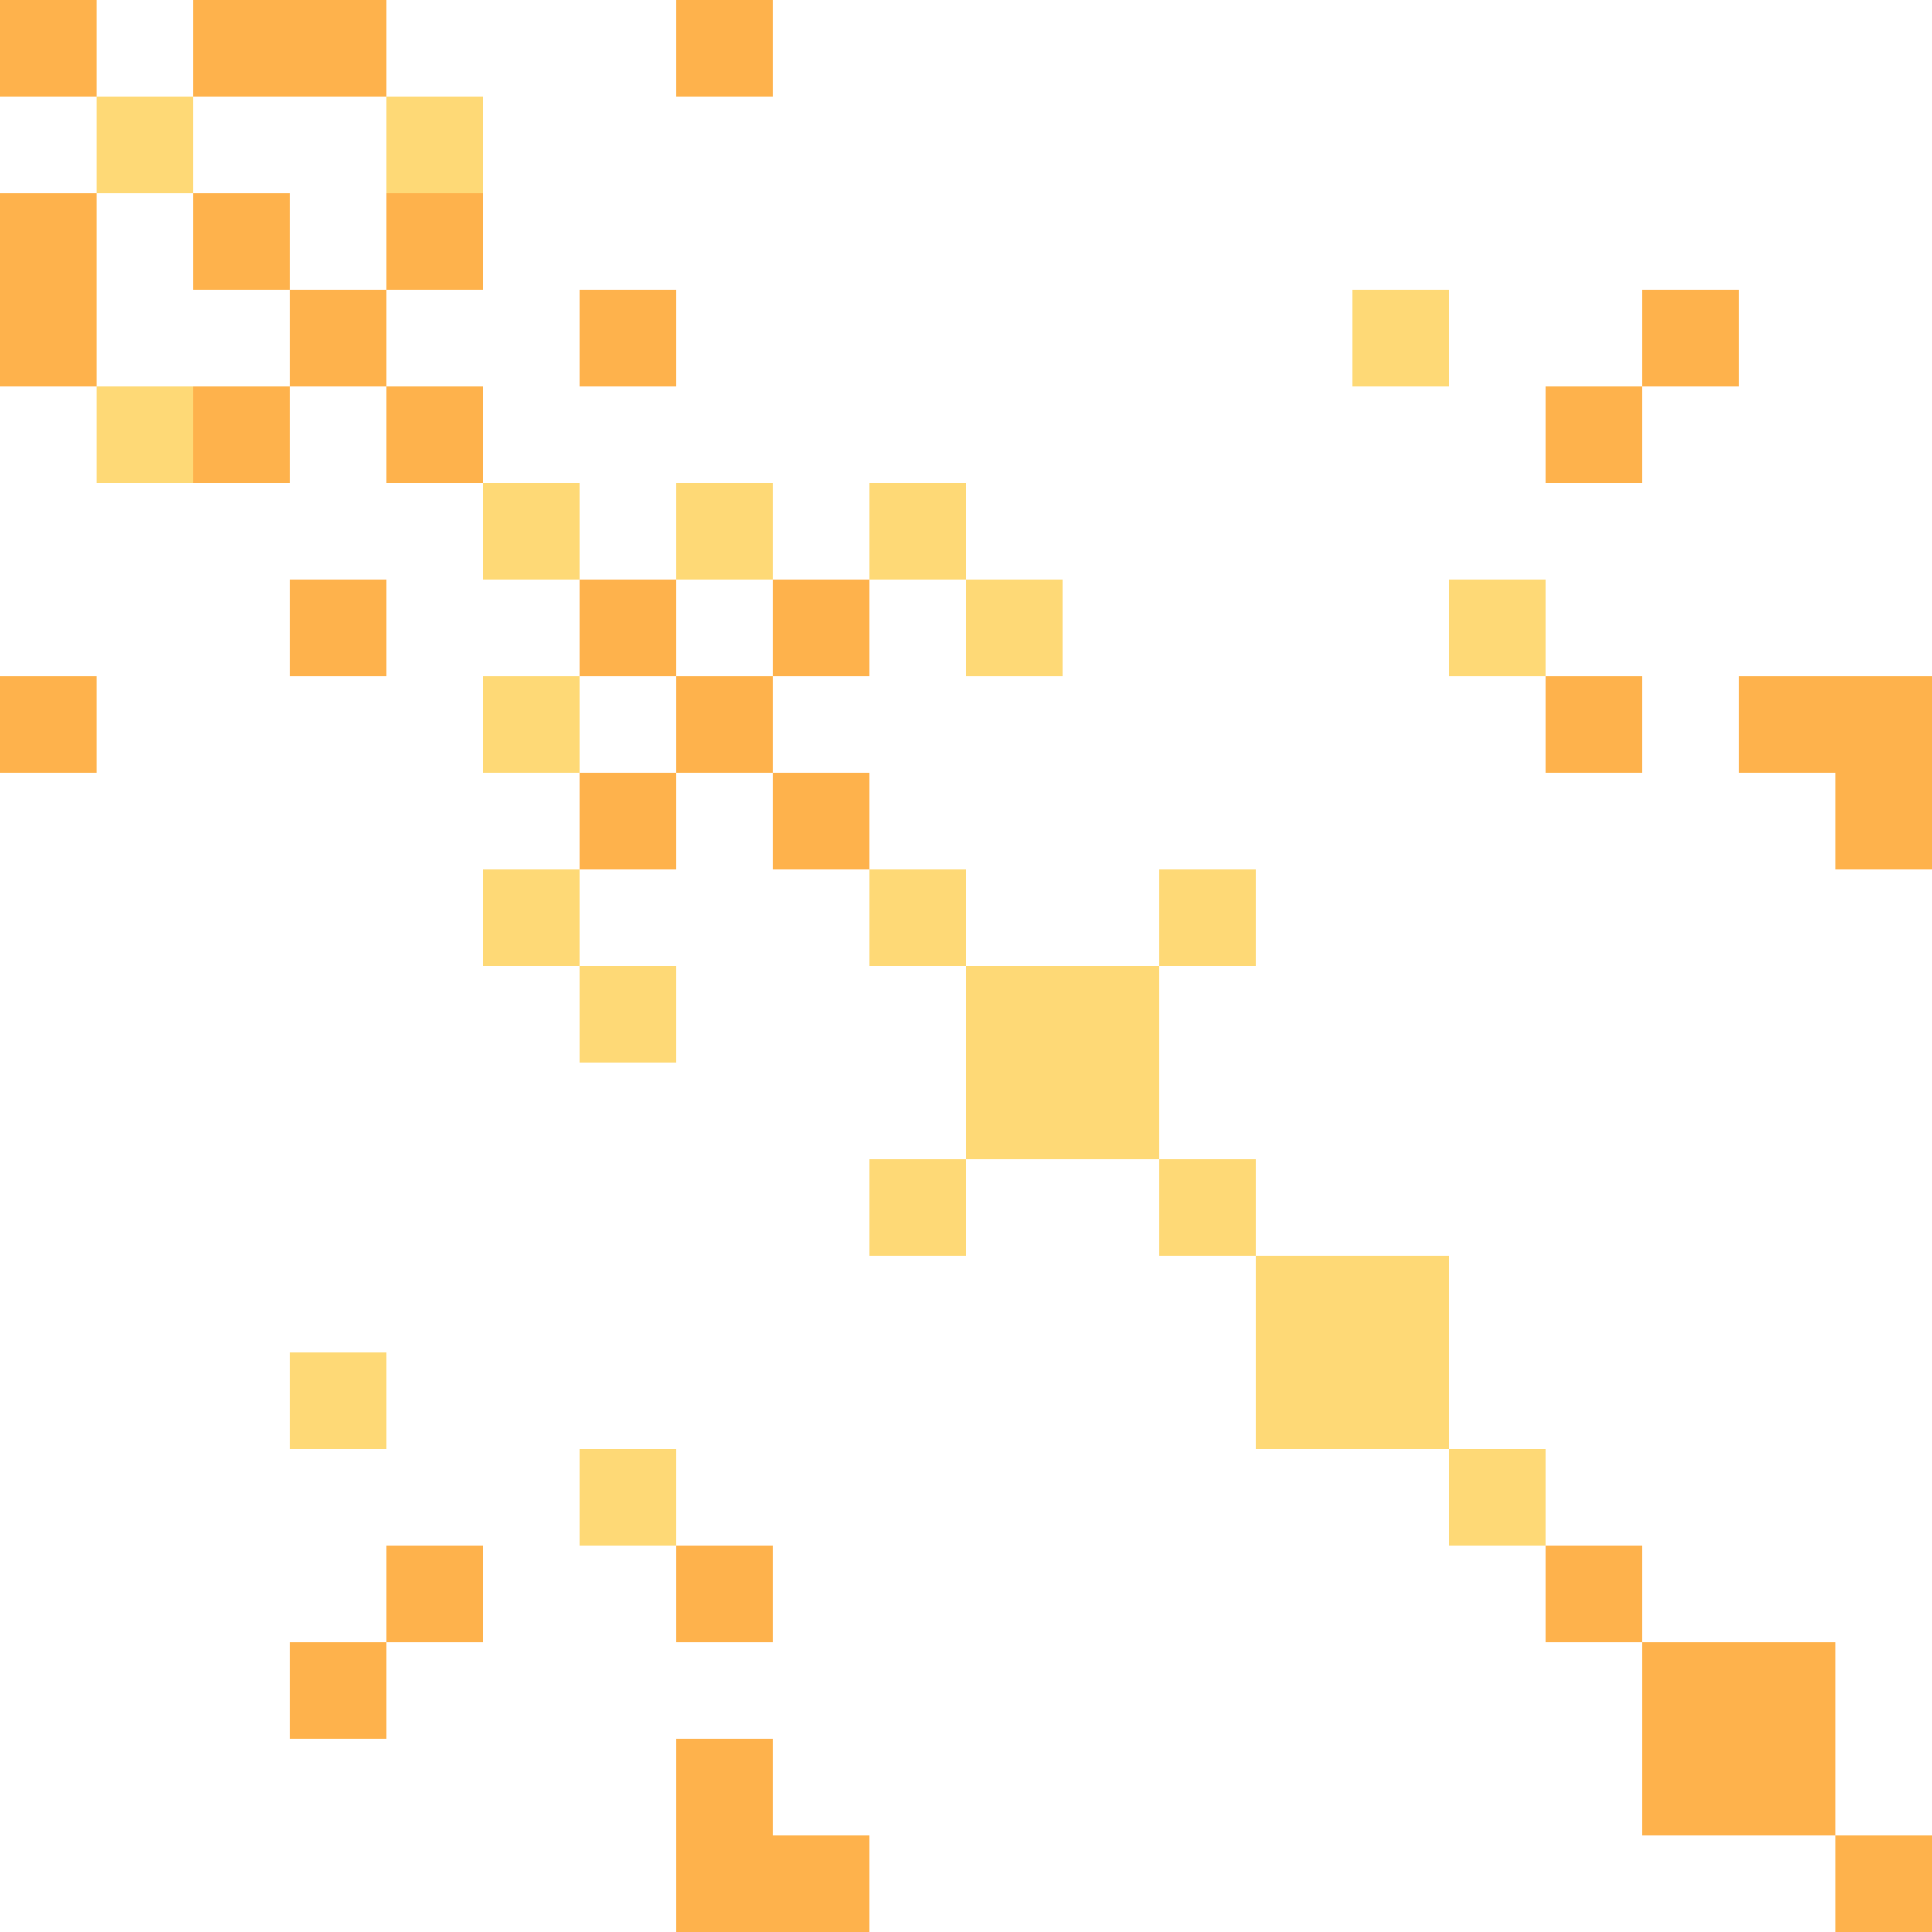 <svg width="600" height="600" xmlns="http://www.w3.org/2000/svg" style="animation-delay: 0s; animation-direction: normal; animation-duration: 0s; animation-fill-mode: none; animation-iteration-count: 1; animation-name: none; animation-play-state: running; animation-timing-function: ease; background-attachment: scroll; background-blend-mode: normal; background-clip: border-box; background-color: rgba(0, 0, 0, 0); background-image: none; background-origin: padding-box; background-position: 0% 0%; background-repeat: repeat; background-size: auto; border-bottom-color: rgb(0, 0, 0); border-bottom-left-radius: 0px; border-bottom-right-radius: 0px; border-bottom-style: none; border-bottom-width: 0px; border-collapse: separate; border-image-outset: 0px; border-image-repeat: stretch; border-image-slice: 100%; border-image-source: none; border-image-width: 1; border-left-color: rgb(0, 0, 0); border-left-style: none; border-left-width: 0px; border-right-color: rgb(0, 0, 0); border-right-style: none; border-right-width: 0px; border-top-color: rgb(0, 0, 0); border-top-left-radius: 0px; border-top-right-radius: 0px; border-top-style: none; border-top-width: 0px; bottom: auto; box-shadow: none; box-sizing: content-box; break-after: auto; break-before: auto; break-inside: auto; caption-side: top; clear: none; clip: auto; color: rgb(0, 0, 0); content: ; cursor: auto; direction: ltr; display: inline; empty-cells: show; float: none; font-family: sans-serif; font-kerning: auto; font-size: 12px; font-stretch: normal; font-style: normal; font-variant: normal; font-variant-ligatures: normal; font-variant-caps: normal; font-variant-numeric: normal; font-weight: normal; height: 600px; image-rendering: auto; isolation: auto; left: auto; letter-spacing: normal; line-height: normal; list-style-image: none; list-style-position: outside; list-style-type: disc; margin-bottom: 0px; margin-left: 0px; margin-right: 0px; margin-top: 0px; max-height: none; max-width: none; min-height: 0px; min-width: 0px; mix-blend-mode: normal; object-fit: fill; object-position: 50% 50%; offset-distance: 0px; offset-path: none; offset-rotate: auto 0deg; offset-rotation: auto 0deg; opacity: 1; orphans: 2; outline-color: rgb(0, 0, 0); outline-offset: 0px; outline-style: none; outline-width: 0px; overflow-anchor: auto; overflow-wrap: normal; overflow-x: hidden; overflow-y: hidden; padding-bottom: 20px; padding-left: 20px; padding-right: 20px; padding-top: 20px; pointer-events: auto; position: static; resize: none; right: auto; speak: normal; table-layout: auto; tab-size: 8; text-align: start; text-align-last: auto; text-decoration: none; text-indent: 0px; text-rendering: auto; text-shadow: none; text-size-adjust: auto; text-overflow: clip; text-transform: none; top: auto; touch-action: auto; transition-delay: 0s; transition-duration: 0s; transition-property: all; transition-timing-function: ease; unicode-bidi: normal; vertical-align: baseline; visibility: visible; white-space: normal; widows: 2; width: 600px; will-change: auto; word-break: normal; word-spacing: 0px; word-wrap: normal; z-index: auto; zoom: 1; -webkit-appearance: none; backface-visibility: visible; -webkit-background-clip: border-box; -webkit-background-origin: padding-box; -webkit-border-horizontal-spacing: 0px; -webkit-border-image: none; -webkit-border-vertical-spacing: 0px; -webkit-box-align: stretch; -webkit-box-decoration-break: slice; -webkit-box-direction: normal; -webkit-box-flex: 0; -webkit-box-flex-group: 1; -webkit-box-lines: single; -webkit-box-ordinal-group: 1; -webkit-box-orient: horizontal; -webkit-box-pack: start; -webkit-box-reflect: none; column-count: auto; column-gap: normal; column-rule-color: rgb(0, 0, 0); column-rule-style: none; column-rule-width: 0px; column-span: none; column-width: auto; align-content: stretch; align-items: stretch; align-self: stretch; flex-basis: auto; flex-grow: 0; flex-shrink: 1; flex-direction: row; flex-wrap: nowrap; justify-content: flex-start; -webkit-font-smoothing: auto; -webkit-highlight: none; hyphens: manual; -webkit-hyphenate-character: auto; -webkit-line-break: auto; -webkit-line-clamp: none; -webkit-locale: &quot;en&quot;; -webkit-margin-before-collapse: collapse; -webkit-margin-after-collapse: collapse; -webkit-mask-box-image: none; -webkit-mask-box-image-outset: 0px; -webkit-mask-box-image-repeat: stretch; -webkit-mask-box-image-slice: 0 fill; -webkit-mask-box-image-source: none; -webkit-mask-box-image-width: auto; -webkit-mask-clip: border-box; -webkit-mask-composite: source-over; -webkit-mask-image: none; -webkit-mask-origin: border-box; -webkit-mask-position: 0% 0%; -webkit-mask-repeat: repeat; -webkit-mask-size: auto; order: 0; perspective: none; perspective-origin: 320px 320px; -webkit-print-color-adjust: economy; -webkit-rtl-ordering: logical; shape-outside: none; shape-image-threshold: 0; shape-margin: 0px; -webkit-tap-highlight-color: rgba(0, 0, 0, 0.18); -webkit-text-combine: none; -webkit-text-decorations-in-effect: none; -webkit-text-emphasis-color: rgb(0, 0, 0); -webkit-text-emphasis-position: over; -webkit-text-emphasis-style: none; -webkit-text-fill-color: rgb(0, 0, 0); -webkit-text-orientation: vertical-right; -webkit-text-security: none; -webkit-text-stroke-color: rgb(0, 0, 0); -webkit-text-stroke-width: 0px; transform: none; transform-origin: 320px 320px; transform-style: flat; -webkit-user-drag: auto; -webkit-user-modify: read-only; user-select: text; -webkit-writing-mode: horizontal-tb; -webkit-app-region: no-drag; buffered-rendering: auto; clip-path: none; clip-rule: nonzero; mask: none; filter: none; flood-color: rgb(0, 0, 0); flood-opacity: 1; lighting-color: rgb(255, 255, 255); stop-color: rgb(0, 0, 0); stop-opacity: 1; color-interpolation: sRGB; color-interpolation-filters: linearRGB; color-rendering: auto; fill: rgb(0, 0, 0); fill-opacity: 1; fill-rule: nonzero; marker-end: none; marker-mid: none; marker-start: none; mask-type: luminance; shape-rendering: auto; stroke: none; stroke-dasharray: none; stroke-dashoffset: 0px; stroke-linecap: butt; stroke-linejoin: miter; stroke-miterlimit: 4; stroke-opacity: 1; stroke-width: 1px; alignment-baseline: auto; baseline-shift: 0px; dominant-baseline: auto; text-anchor: start; writing-mode: horizontal-tb; vector-effect: none; paint-order: fill stroke markers; d: none; cx: 0px; cy: 0px; x: 0px; y: 0px; r: 0px; rx: auto; ry: auto;" version="1.1" xmlns:xlink="http://www.w3.org/1999/xlink"><style type="text/css">svg { padding: 20px; }
.matrixg rect { fill: white; }</style><svg xmlns="http://www.w3.org/2000/svg"><g class="matrixg" transform="translate(0,0)"><rect class="background" width="600" height="600"/><g id="row0" class="row" transform="translate(0,30)"><rect class="cell" x="30" width="30" height="30" style="fill-opacity: 1; fill: rgb(254, 217, 118);"/><rect class="cell" x="120" width="30" height="30" style="fill-opacity: 1; fill: rgb(254, 217, 118);"/></g><g id="row1" class="row" transform="translate(0,60)"><rect class="cell" x="60" width="30" height="30" style="fill-opacity: 1; fill: rgb(254, 178, 76);"/><rect class="cell" x="0" width="30" height="30" style="fill-opacity: 1; fill: rgb(254, 178, 76);"/><rect class="cell" x="120" width="30" height="30" style="fill-opacity: 1; fill: rgb(254, 178, 76);"/></g><g id="row2" class="row" transform="translate(0,210)"><rect class="cell" x="210" width="30" height="30" style="fill-opacity: 1; fill: rgb(254, 178, 76);"/><rect class="cell" x="0" width="30" height="30" style="fill-opacity: 1; fill: rgb(254, 178, 76);"/><rect class="cell" x="150" width="30" height="30" style="fill-opacity: 1; fill: rgb(254, 217, 118);"/><rect class="cell" x="480" width="30" height="30" style="fill-opacity: 1; fill: rgb(254, 178, 76);"/><rect class="cell" x="540" width="30" height="30" style="fill-opacity: 1; fill: rgb(254, 178, 76);"/><rect class="cell" x="570" width="30" height="30" style="fill-opacity: 1; fill: rgb(254, 178, 76);"/></g><g id="row3" class="row" transform="translate(0,0)"><rect class="cell" x="60" width="30" height="30" style="fill-opacity: 1; fill: rgb(254, 178, 76);"/><rect class="cell" x="210" width="30" height="30" style="fill-opacity: 1; fill: rgb(254, 178, 76);"/><rect class="cell" x="0" width="30" height="30" style="fill-opacity: 1; fill: rgb(254, 178, 76);"/><rect class="cell" x="90" width="30" height="30" style="fill-opacity: 1; fill: rgb(254, 178, 76);"/></g><g id="row4" class="row" transform="translate(0,90)"><rect class="cell" x="0" width="30" height="30" style="fill-opacity: 1; fill: rgb(254, 178, 76);"/><rect class="cell" x="90" width="30" height="30" style="fill-opacity: 1; fill: rgb(254, 178, 76);"/><rect class="cell" x="180" width="30" height="30" style="fill-opacity: 1; fill: rgb(254, 178, 76);"/><rect class="cell" x="420" width="30" height="30" style="fill-opacity: 1; fill: rgb(254, 217, 118);"/><rect class="cell" x="510" width="30" height="30" style="fill-opacity: 1; fill: rgb(254, 178, 76);"/></g><g id="row5" class="row" transform="translate(0,240)"><rect class="cell" x="240" width="30" height="30" style="fill-opacity: 1; fill: rgb(254, 178, 76);"/><rect class="cell" x="180" width="30" height="30" style="fill-opacity: 1; fill: rgb(254, 178, 76);"/><rect class="cell" x="570" width="30" height="30" style="fill-opacity: 1; fill: rgb(254, 178, 76);"/></g><g id="row6" class="row" transform="translate(0,150)"><rect class="cell" x="210" width="30" height="30" style="fill-opacity: 1; fill: rgb(254, 217, 118);"/><rect class="cell" x="150" width="30" height="30" style="fill-opacity: 1; fill: rgb(254, 217, 118);"/><rect class="cell" x="270" width="30" height="30" style="fill-opacity: 1; fill: rgb(254, 217, 118);"/></g><g id="row7" class="row" transform="translate(0,120)"><rect class="cell" x="30" width="30" height="30" style="fill-opacity: 1; fill: rgb(254, 217, 118);"/><rect class="cell" x="60" width="30" height="30" style="fill-opacity: 1; fill: rgb(254, 178, 76);"/><rect class="cell" x="120" width="30" height="30" style="fill-opacity: 1; fill: rgb(254, 178, 76);"/><rect class="cell" x="480" width="30" height="30" style="fill-opacity: 1; fill: rgb(254, 178, 76);"/></g><g id="row8" class="row" transform="translate(0,180)"><rect class="cell" x="90" width="30" height="30" style="fill-opacity: 1; fill: rgb(254, 178, 76);"/><rect class="cell" x="240" width="30" height="30" style="fill-opacity: 1; fill: rgb(254, 178, 76);"/><rect class="cell" x="180" width="30" height="30" style="fill-opacity: 1; fill: rgb(254, 178, 76);"/><rect class="cell" x="300" width="30" height="30" style="fill-opacity: 1; fill: rgb(254, 217, 118);"/><rect class="cell" x="450" width="30" height="30" style="fill-opacity: 1; fill: rgb(254, 217, 118);"/></g><g id="row9" class="row" transform="translate(0,270)"><rect class="cell" x="150" width="30" height="30" style="fill-opacity: 1; fill: rgb(254, 217, 118);"/><rect class="cell" x="270" width="30" height="30" style="fill-opacity: 1; fill: rgb(254, 217, 118);"/><rect class="cell" x="360" width="30" height="30" style="fill-opacity: 1; fill: rgb(254, 217, 118);"/></g><g id="row10" class="row" transform="translate(0,390)"><rect class="cell" x="390" width="30" height="30" style="fill-opacity: 1; fill: rgb(254, 217, 118);"/><rect class="cell" x="420" width="30" height="30" style="fill-opacity: 1; fill: rgb(254, 217, 118);"/></g><g id="row11" class="row" transform="translate(0,300)"><rect class="cell" x="180" width="30" height="30" style="fill-opacity: 1; fill: rgb(254, 217, 118);"/><rect class="cell" x="300" width="30" height="30" style="fill-opacity: 1; fill: rgb(254, 217, 118);"/><rect class="cell" x="330" width="30" height="30" style="fill-opacity: 1; fill: rgb(254, 217, 118);"/></g><g id="row12" class="row" transform="translate(0,360)"><rect class="cell" x="270" width="30" height="30" style="fill-opacity: 1; fill: rgb(254, 217, 118);"/><rect class="cell" x="360" width="30" height="30" style="fill-opacity: 1; fill: rgb(254, 217, 118);"/></g><g id="row13" class="row" transform="translate(0,420)"><rect class="cell" x="90" width="30" height="30" style="fill-opacity: 1; fill: rgb(254, 217, 118);"/><rect class="cell" x="390" width="30" height="30" style="fill-opacity: 1; fill: rgb(254, 217, 118);"/><rect class="cell" x="420" width="30" height="30" style="fill-opacity: 1; fill: rgb(254, 217, 118);"/></g><g id="row14" class="row" transform="translate(0,330)"><rect class="cell" x="300" width="30" height="30" style="fill-opacity: 1; fill: rgb(254, 217, 118);"/><rect class="cell" x="330" width="30" height="30" style="fill-opacity: 1; fill: rgb(254, 217, 118);"/></g><g id="row15" class="row" transform="translate(0,450)"><rect class="cell" x="180" width="30" height="30" style="fill-opacity: 1; fill: rgb(254, 217, 118);"/><rect class="cell" x="450" width="30" height="30" style="fill-opacity: 1; fill: rgb(254, 217, 118);"/></g><g id="row16" class="row" transform="translate(0,480)"><rect class="cell" x="210" width="30" height="30" style="fill-opacity: 1; fill: rgb(254, 178, 76);"/><rect class="cell" x="120" width="30" height="30" style="fill-opacity: 1; fill: rgb(254, 178, 76);"/><rect class="cell" x="480" width="30" height="30" style="fill-opacity: 1; fill: rgb(254, 178, 76);"/></g><g id="row17" class="row" transform="translate(0,510)"><rect class="cell" x="90" width="30" height="30" style="fill-opacity: 1; fill: rgb(254, 178, 76);"/><rect class="cell" x="510" width="30" height="30" style="fill-opacity: 1; fill: rgb(254, 178, 76);"/><rect class="cell" x="540" width="30" height="30" style="fill-opacity: 1; fill: rgb(254, 178, 76);"/></g><g id="row18" class="row" transform="translate(0,540)"><rect class="cell" x="210" width="30" height="30" style="fill-opacity: 1; fill: rgb(254, 178, 76);"/><rect class="cell" x="510" width="30" height="30" style="fill-opacity: 1; fill: rgb(254, 178, 76);"/><rect class="cell" x="540" width="30" height="30" style="fill-opacity: 1; fill: rgb(254, 178, 76);"/></g><g id="row19" class="row" transform="translate(0,570)"><rect class="cell" x="210" width="30" height="30" style="fill-opacity: 1; fill: rgb(254, 178, 76);"/><rect class="cell" x="240" width="30" height="30" style="fill-opacity: 1; fill: rgb(254, 178, 76);"/><rect class="cell" x="570" width="30" height="30" style="fill-opacity: 1; fill: rgb(254, 178, 76);"/></g><g id="col0" class="column" transform="translate(30,0)rotate(-90)"/><g id="col1" class="column" transform="translate(60,0)rotate(-90)"/><g id="col2" class="column" transform="translate(210,0)rotate(-90)"/><g id="col3" class="column" transform="translate(0,0)rotate(-90)"/><g id="col4" class="column" transform="translate(90,0)rotate(-90)"/><g id="col5" class="column" transform="translate(240,0)rotate(-90)"/><g id="col6" class="column" transform="translate(150,0)rotate(-90)"/><g id="col7" class="column" transform="translate(120,0)rotate(-90)"/><g id="col8" class="column" transform="translate(180,0)rotate(-90)"/><g id="col9" class="column" transform="translate(270,0)rotate(-90)"/><g id="col10" class="column" transform="translate(390,0)rotate(-90)"/><g id="col11" class="column" transform="translate(300,0)rotate(-90)"/><g id="col12" class="column" transform="translate(360,0)rotate(-90)"/><g id="col13" class="column" transform="translate(420,0)rotate(-90)"/><g id="col14" class="column" transform="translate(330,0)rotate(-90)"/><g id="col15" class="column" transform="translate(450,0)rotate(-90)"/><g id="col16" class="column" transform="translate(480,0)rotate(-90)"/><g id="col17" class="column" transform="translate(510,0)rotate(-90)"/><g id="col18" class="column" transform="translate(540,0)rotate(-90)"/><g id="col19" class="column" transform="translate(570,0)rotate(-90)"/></g></svg></svg>